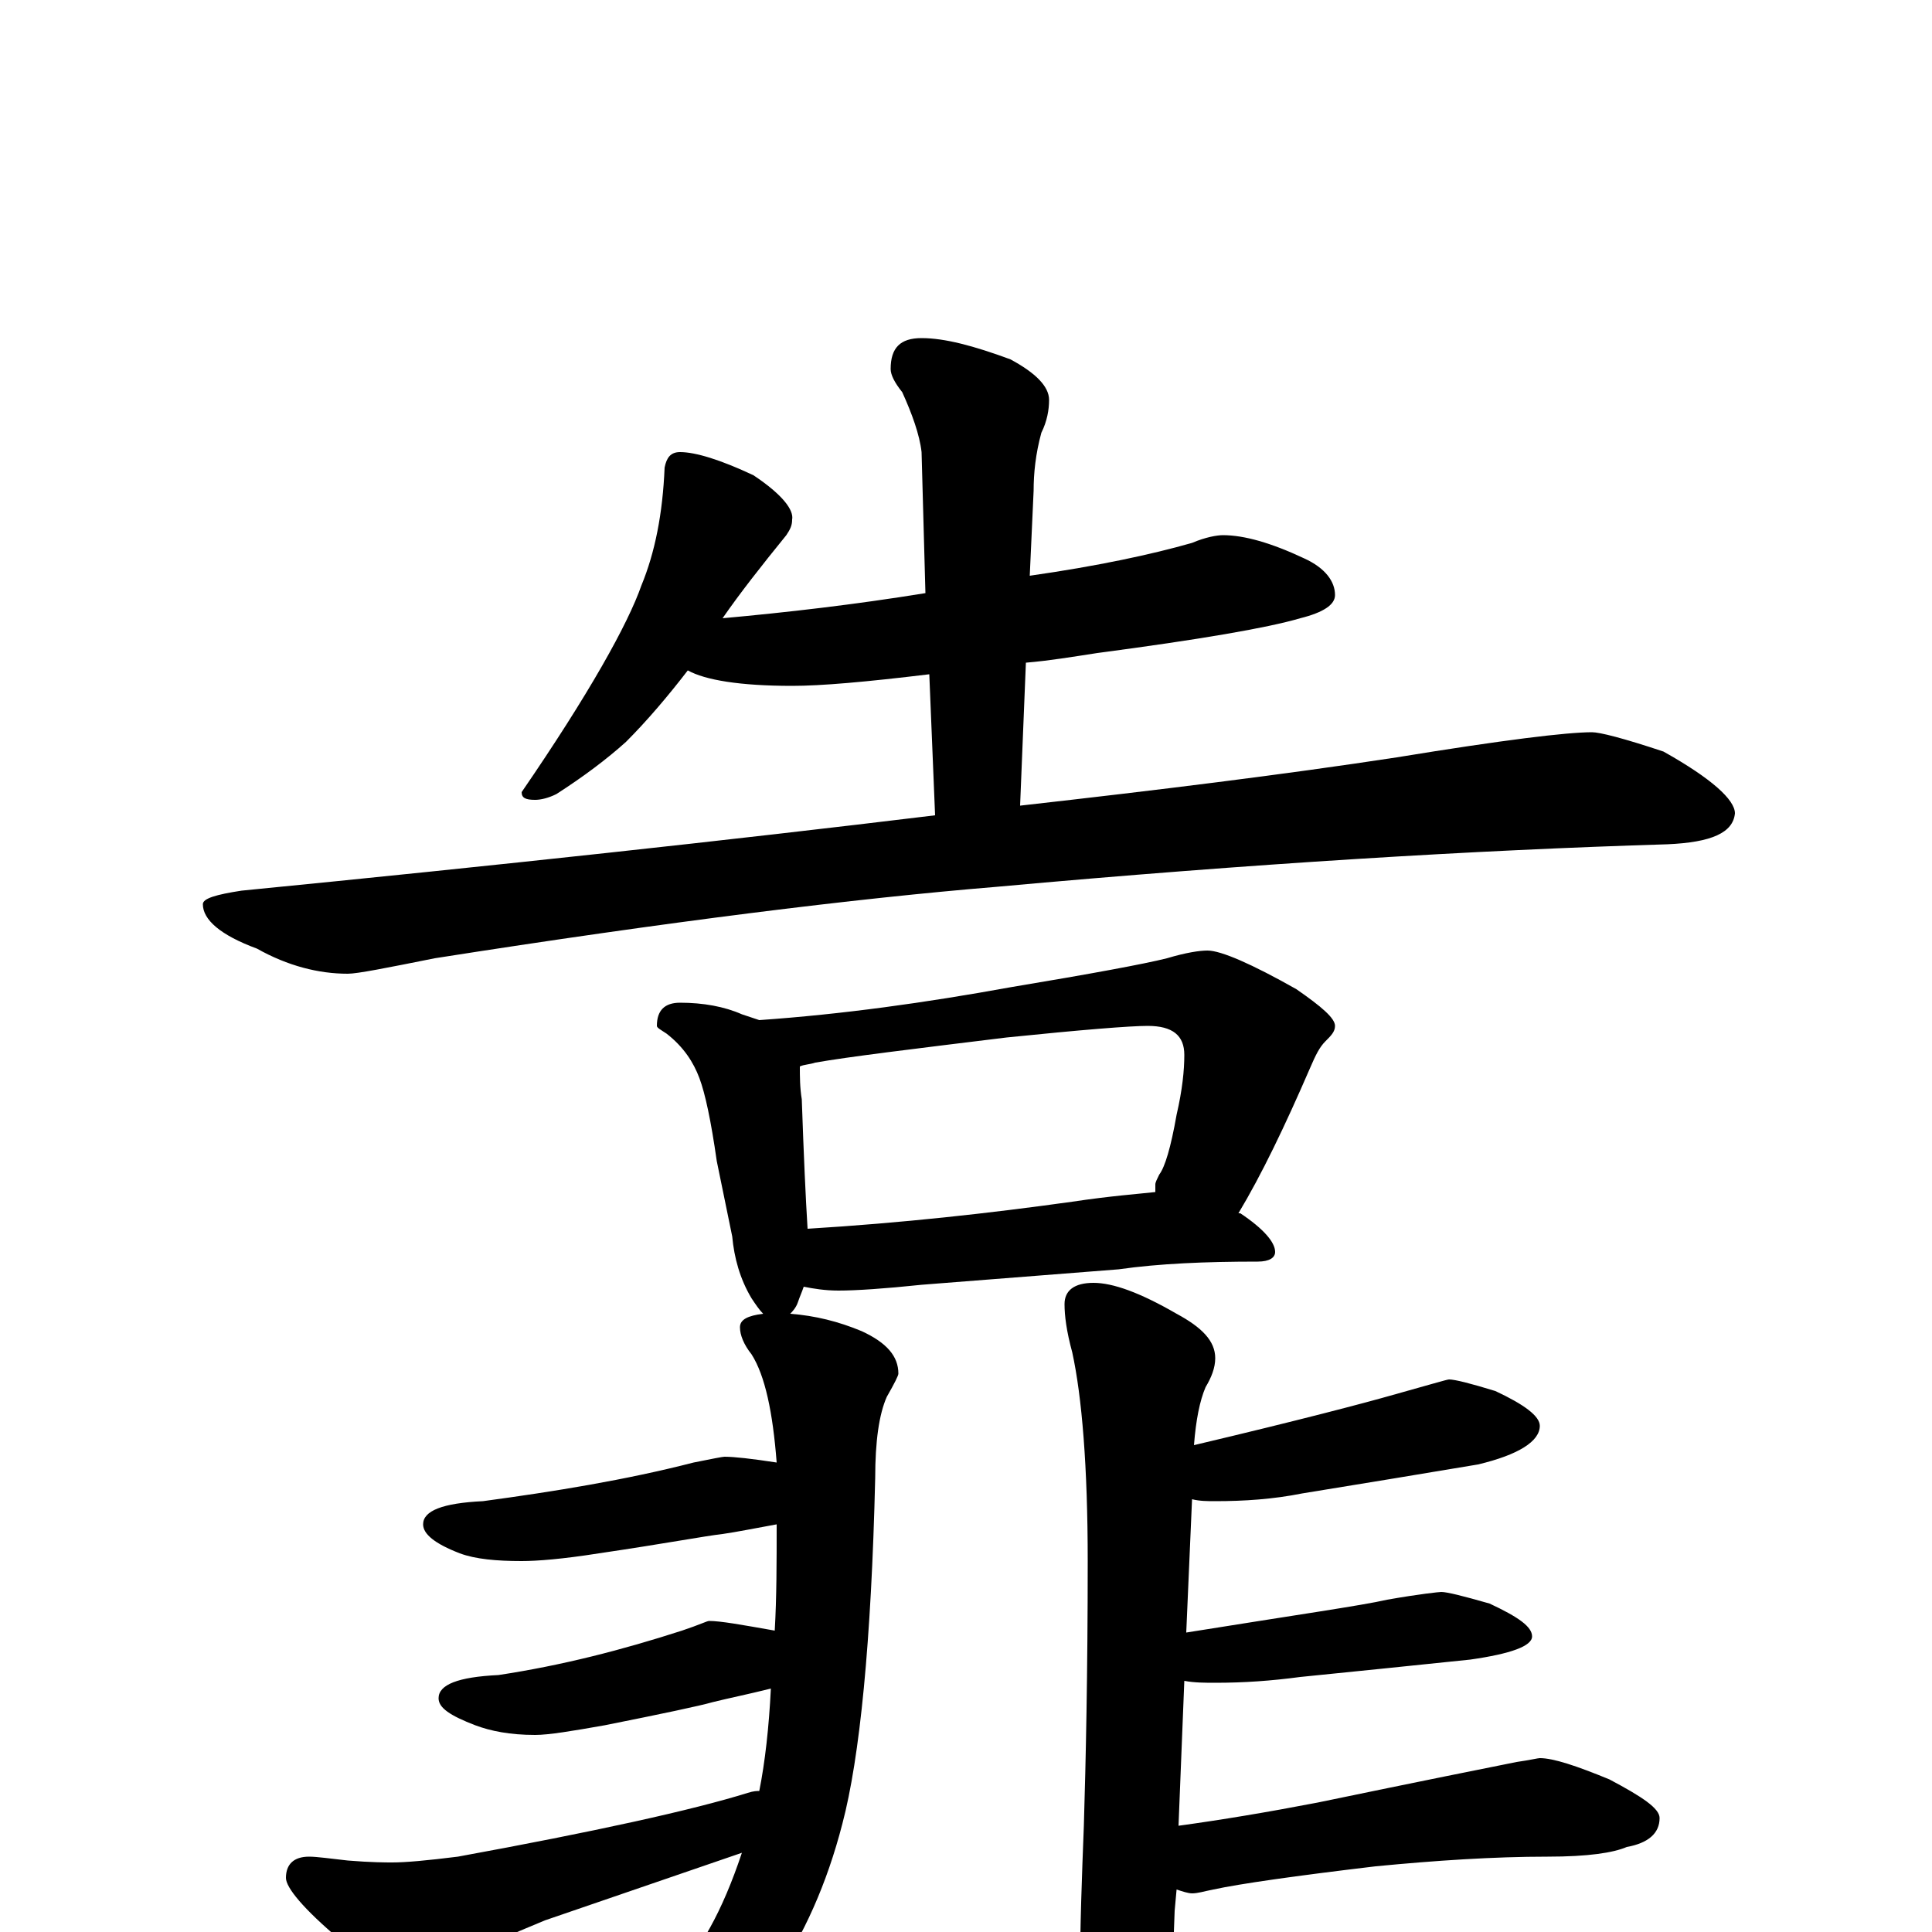 <?xml version="1.0" encoding="utf-8" ?>
<!DOCTYPE svg PUBLIC "-//W3C//DTD SVG 1.1//EN" "http://www.w3.org/Graphics/SVG/1.1/DTD/svg11.dtd">
<svg version="1.1" id="Layer_1" xmlns="http://www.w3.org/2000/svg" xmlns:xlink="http://www.w3.org/1999/xlink" x="0px" y="145px" width="1000px" height="1000px" viewBox="0 0 1000 1000" enable-background="new 0 0 1000 1000" xml:space="preserve">
<g id="Layer_1">
<path id="glyph" transform="matrix(1 0 0 -1 0 1000)" d="M352,766C360,766 373,762 390,754C405,744 411,736 410,731C410,728 409,726 407,723C394,707 383,693 374,680C407,683 442,687 479,693l-2,73C476,775 472,786 467,797C463,802 461,806 461,809C461,820 466,825 477,825C489,825 504,821 523,814C536,807 543,800 543,793C543,788 542,782 539,776C536,765 535,755 535,746l-2,-44C568,707 596,713 617,719C624,722 630,723 633,723C644,723 658,719 675,711C686,706 691,699 691,692C691,687 685,683 673,680C656,675 621,669 568,662C555,660 543,658 531,657l-3,-74C599,591 664,599 723,608C778,617 811,621 824,621C828,621 840,618 861,611C886,597 898,586 898,579C897,569 886,564 863,563C764,560 648,553 516,541C443,535 346,523 225,504C200,499 185,496 180,496C165,496 149,500 133,509C114,516 105,524 105,532C105,535 112,537 125,539C257,552 377,565 484,578l-3,73C448,647 425,645 410,645C383,645 365,648 356,653C346,640 335,627 324,616C314,607 302,598 288,589C284,587 280,586 277,586C272,586 270,587 270,590C305,641 325,677 332,697C339,714 343,734 344,758C345,763 347,766 352,766M352,481C364,481 375,479 384,475C387,474 390,473 393,472C436,475 479,481 523,489C565,496 592,501 604,504C614,507 621,508 625,508C632,508 648,501 671,488C684,479 691,473 691,469C691,466 689,464 686,461C683,458 681,454 678,447C665,417 653,392 641,372l1,0C654,364 660,357 660,352C660,349 657,347 651,347C624,347 600,346 579,343l-102,-8C458,333 443,332 434,332C427,332 421,333 416,334C415,331 414,329 413,326C412,323 410,321 409,320C422,319 434,316 446,311C459,305 465,298 465,289C465,288 463,284 459,277C455,268 453,254 453,235C451,150 445,90 436,56C428,25 416,-2 400,-25C386,-44 368,-60 345,-73C324,-84 305,-89 289,-89C284,-89 281,-88 281,-86C310,-66 332,-46 347,-25C362,-11 374,11 384,41l-102,-35C265,-1 249,-8 235,-15C226,-20 220,-23 215,-23C205,-23 192,-17 176,-4C157,12 148,23 148,28C148,35 152,39 160,39C164,39 171,38 180,37C192,36 200,36 203,36C210,36 221,37 237,39C308,52 358,63 387,72C390,73 392,73 393,73C396,88 398,106 399,126C387,123 377,121 369,119C362,117 343,113 313,107C296,104 284,102 277,102C264,102 254,104 246,107C233,112 227,116 227,121C227,128 237,132 258,133C291,138 322,146 353,156C362,159 366,161 367,161C373,161 384,159 401,156C402,173 402,192 402,211C391,209 381,207 374,206C365,205 344,201 310,196C291,193 278,192 270,192C257,192 246,193 238,196C225,201 219,206 219,211C219,218 229,222 250,223C287,228 324,234 359,243C369,245 374,246 375,246C380,246 389,245 402,243C400,269 396,288 389,299C385,304 383,309 383,313C383,317 387,319 395,320C393,322 391,325 389,328C383,338 380,349 379,360l-8,39C368,420 365,434 362,442C359,450 354,458 345,465C342,467 340,468 340,469C340,477 344,481 352,481M418,364C467,367 512,372 555,378C575,381 589,382 598,383C598,384 598,386 598,387C598,388 599,390 600,392C603,396 606,406 609,423C612,436 613,446 613,454C613,464 607,469 594,469C585,469 560,467 521,463C472,457 439,453 422,450C419,449 416,449 414,448C414,443 414,437 415,431C416,402 417,380 418,364M566,336C576,336 590,331 609,320C622,313 629,306 629,297C629,292 627,287 624,282C621,275 619,265 618,252C673,265 707,274 721,278C739,283 749,286 750,286C753,286 761,284 774,280C789,273 797,267 797,262C797,254 786,247 765,242C735,237 705,232 674,227C659,224 644,223 629,223C625,223 621,223 617,224l-3,-69C670,164 705,169 718,172C735,175 745,176 746,176C749,176 757,174 771,170C786,163 793,158 793,153C793,148 782,144 761,141C732,138 703,135 673,132C658,130 644,129 629,129C624,129 618,129 613,130l-3,-75C632,58 656,62 682,67C735,78 770,85 785,88C792,89 796,90 797,90C804,90 816,86 833,79C850,70 859,64 859,59C859,51 853,46 842,44C835,41 822,39 801,39C773,39 743,37 712,34C670,29 642,25 628,22C623,21 620,20 617,20C615,20 612,21 609,22l-1,-11C607,-24 604,-54 598,-79C594,-99 587,-109 578,-109C573,-109 569,-101 566,-86C561,-63 559,-42 559,-23C559,3 560,29 561,55C562,88 563,134 563,192C563,241 560,277 555,300C552,311 551,319 551,325C551,332 556,336 566,336z"/>
</g>
</svg>
